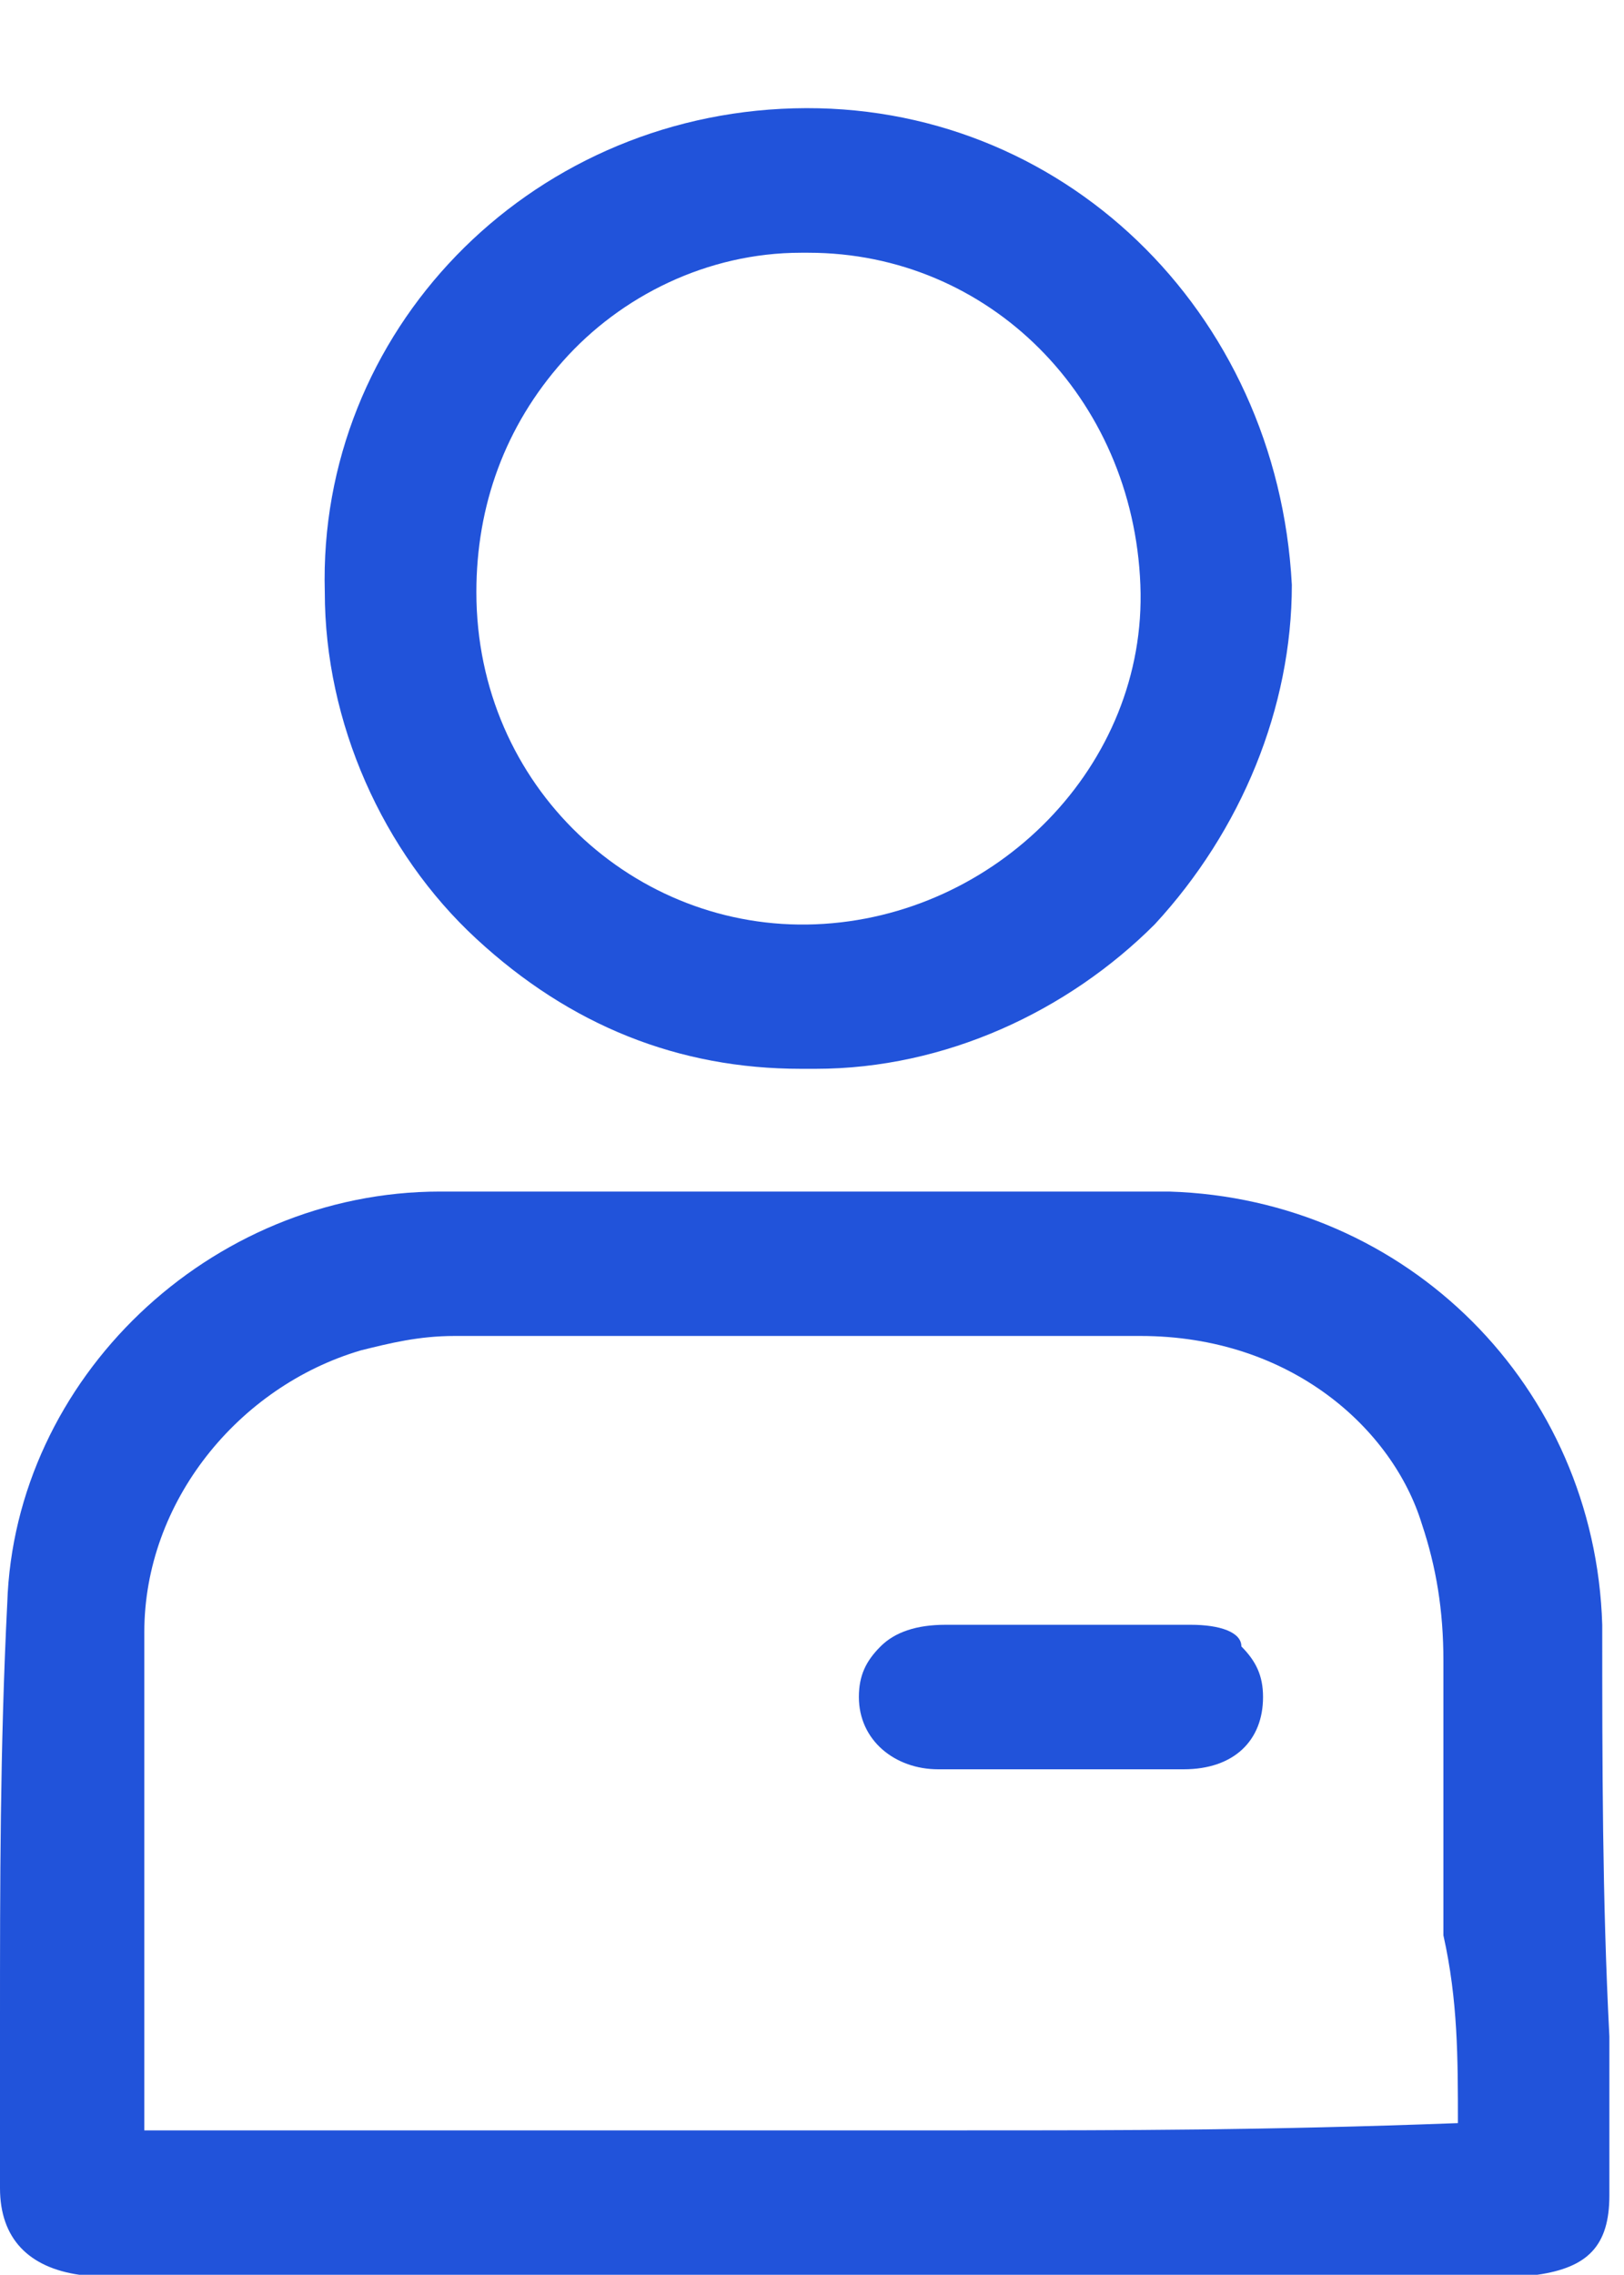 <svg width="15" height="21" viewBox="0 0 15 21" fill="none" xmlns="http://www.w3.org/2000/svg">
<path d="M14.799 14.998C14.732 12.799 12.999 11.066 10.799 10.999C8.066 10.999 6.933 10.999 4.066 10.999C1.933 10.999 0.133 12.732 0.067 14.799C0 16.132 0 17.398 0 18.665C0 19.198 0 19.665 0 20.198C0 20.665 0.267 20.931 0.733 20.998C0.8 20.998 0.867 20.998 1 20.998C1 20.998 1.067 20.998 1.133 20.998H13.866C13.999 20.998 14.066 20.998 14.199 20.998C14.665 20.931 14.865 20.731 14.865 20.265V18.798C14.799 17.532 14.799 16.265 14.799 14.998ZM13.466 19.598C13.399 19.665 13.399 19.665 13.466 19.598C11.666 19.665 10.399 19.665 8.933 19.665H5.8C4.333 19.665 3.066 19.665 1.4 19.665H1.333V19.598C1.333 18.598 1.333 17.665 1.333 16.665V15.065C1.333 13.865 2.2 12.799 3.333 12.465C3.6 12.399 3.866 12.332 4.2 12.332C5 12.332 5.666 12.332 6.266 12.332C6.599 12.332 6.866 12.332 7.133 12.332C8.133 12.332 9.133 12.332 10.533 12.332C11.932 12.332 12.866 13.199 13.132 14.065C13.266 14.465 13.332 14.865 13.332 15.332C13.332 16.198 13.332 16.998 13.332 17.865C13.466 18.465 13.466 18.998 13.466 19.598Z" fill="#2153DA"/>
<path d="M7.399 9.866C7.466 9.866 7.466 9.866 7.533 9.866C8.733 9.866 9.866 9.332 10.666 8.532C11.466 7.666 11.932 6.533 11.932 5.399C11.799 2.866 9.799 0.933 7.333 1C4.866 1.066 2.933 3.066 3 5.466C3 6.666 3.533 7.866 4.4 8.666C5.266 9.466 6.266 9.866 7.399 9.866ZM7.466 2.333C9.133 2.333 10.466 3.666 10.533 5.399C10.599 7.066 9.199 8.466 7.533 8.532C5.866 8.599 4.4 7.266 4.4 5.466C4.4 4.666 4.666 3.933 5.2 3.333C5.733 2.733 6.533 2.333 7.399 2.333H7.466Z" fill="#2153DA"/>
<path d="M10.999 14.998C10.732 14.998 10.466 14.998 10.199 14.998H9.533C9.266 14.998 8.999 14.998 8.733 14.998C8.466 14.998 8.266 15.065 8.133 15.198C7.999 15.332 7.933 15.465 7.933 15.665C7.933 16.065 8.266 16.332 8.666 16.332C9.066 16.332 9.399 16.332 9.799 16.332C10.199 16.332 10.533 16.332 10.932 16.332C11.399 16.332 11.666 16.065 11.666 15.665C11.666 15.465 11.599 15.332 11.466 15.198C11.466 15.065 11.266 14.998 10.999 14.998Z" fill="#2153DA"/>
</svg>
